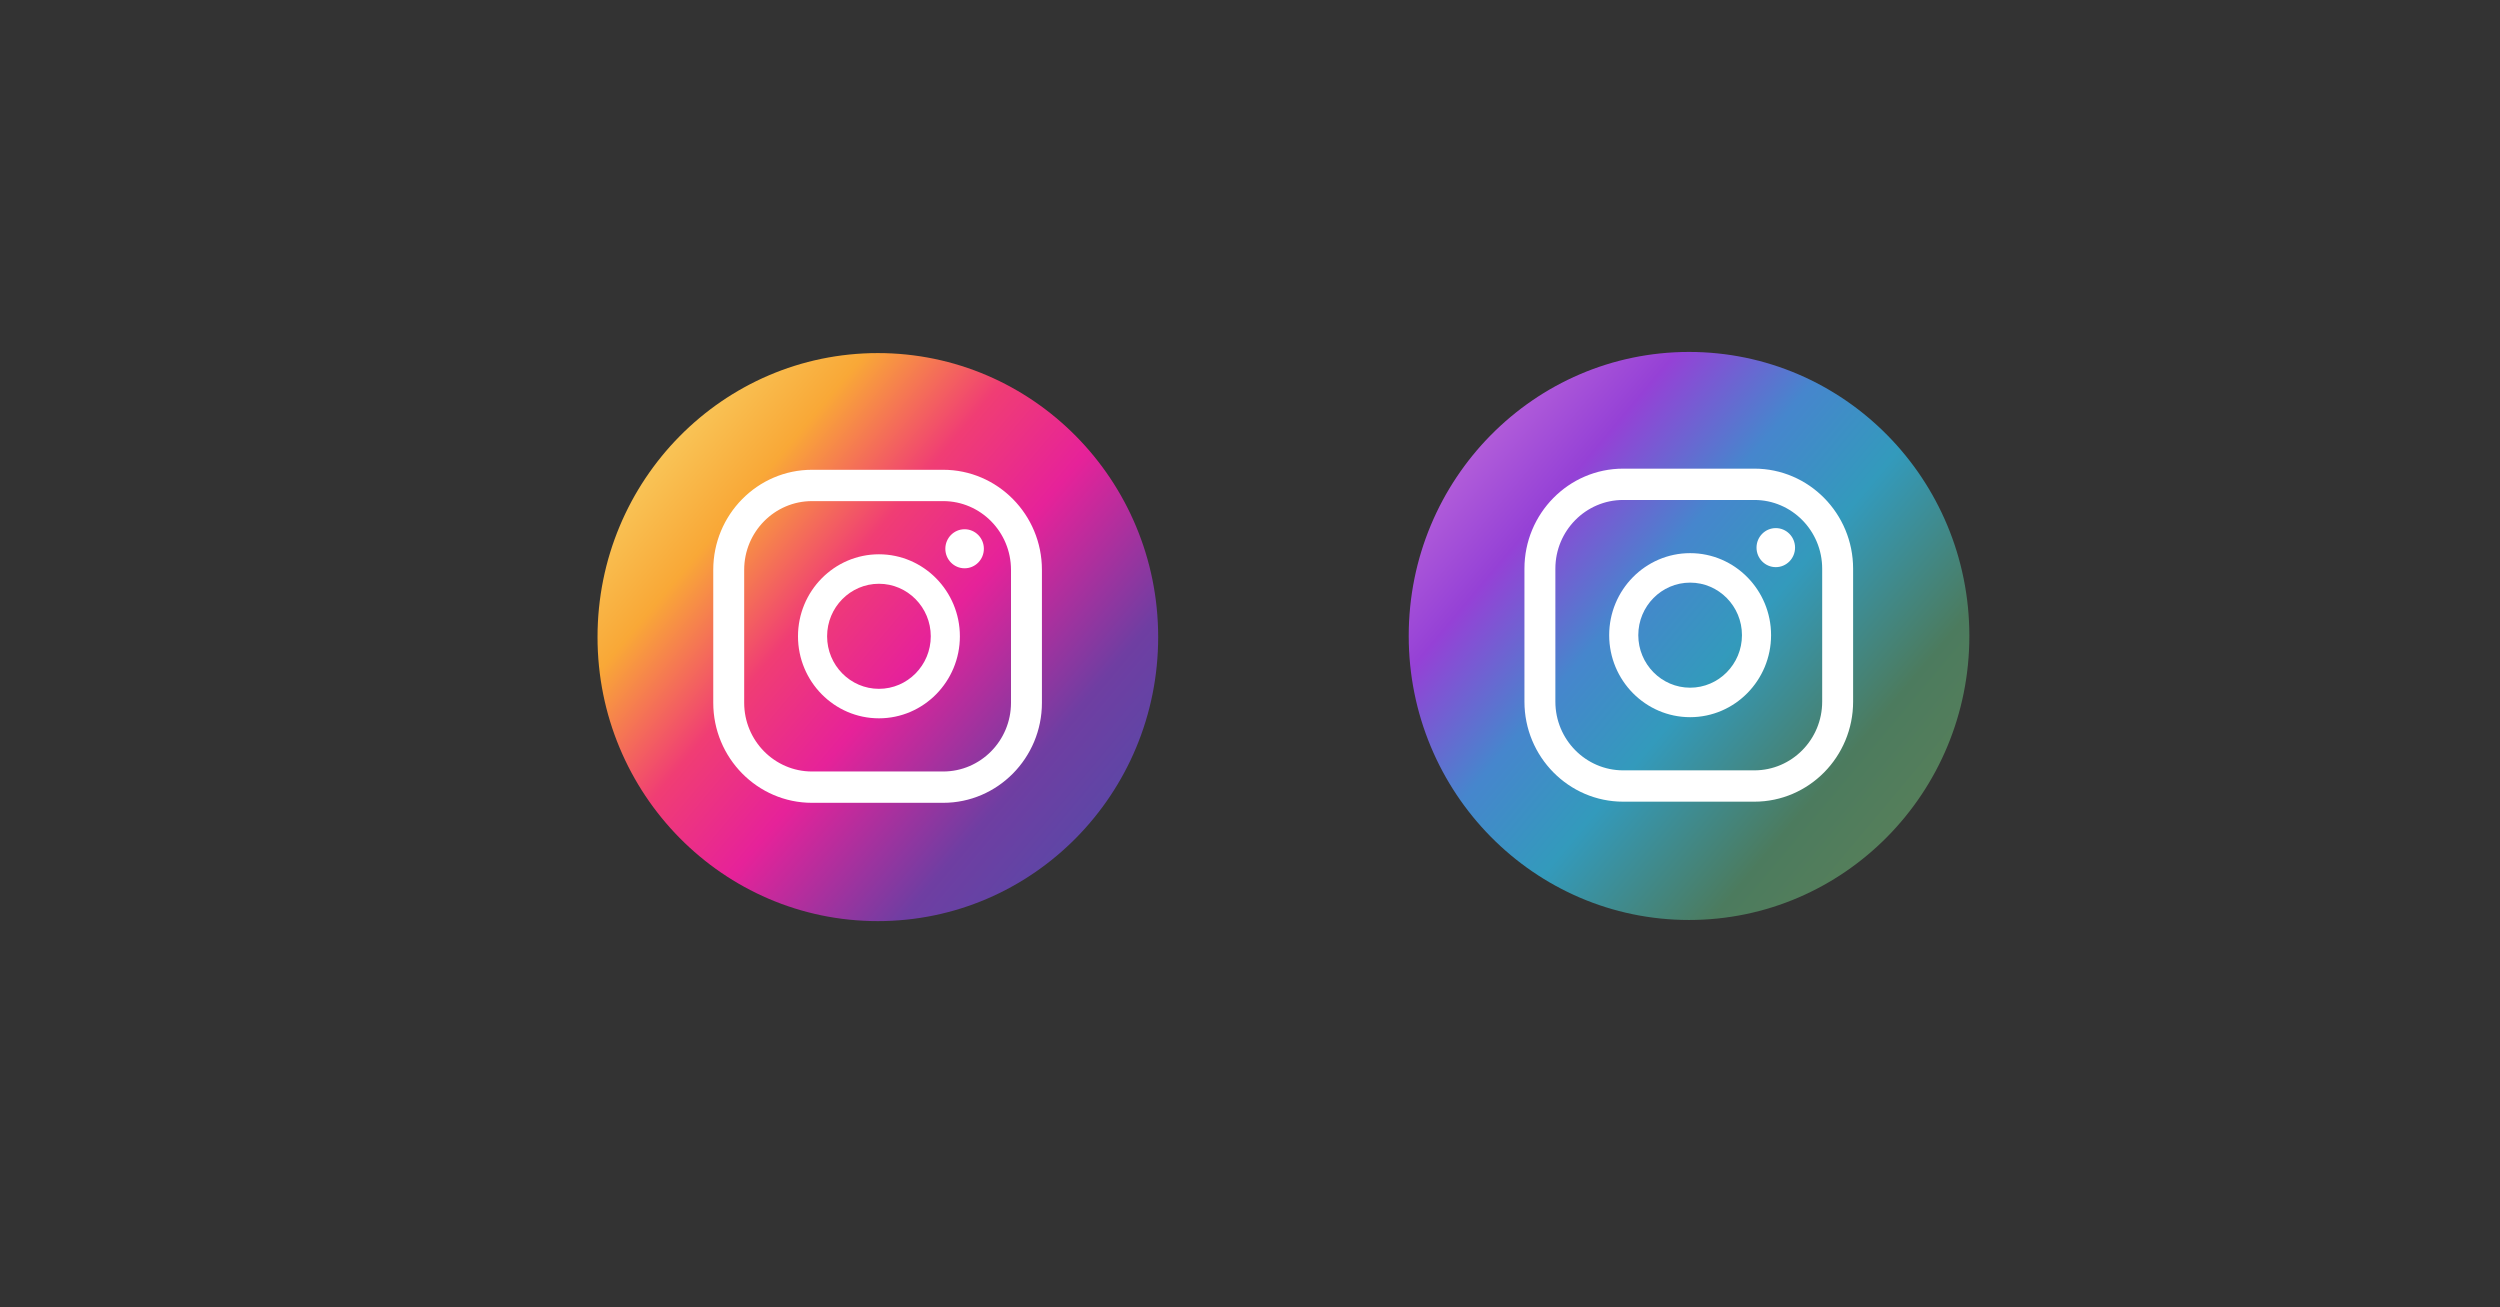 <?xml version="1.0" encoding="UTF-8" standalone="no"?>
<!-- Created with Inkscape (http://www.inkscape.org/) -->

<svg
   version="1.1"
   id="svg2"
   width="1053.227"
   height="550.813"
   viewBox="0 0 1053.227 550.813"
   sodipodi:docname="logos-alternativa.svg"
   inkscape:version="1.3.2 (091e20e, 2023-11-25)"
   xmlns:inkscape="http://www.inkscape.org/namespaces/inkscape"
   xmlns:sodipodi="http://sodipodi.sourceforge.net/DTD/sodipodi-0.dtd"
   xmlns="http://www.w3.org/2000/svg"
   xmlns:svg="http://www.w3.org/2000/svg">
  <rect x="0" y="0" width="1053.227" height="550.813" fill="#333333" stroke="none"/>
  <sodipodi:namedview
     id="namedview4"
     pagecolor="#ffffff"
     bordercolor="#000000"
     borderopacity="0.25"
     inkscape:showpageshadow="2"
     inkscape:pageopacity="0.0"
     inkscape:pagecheckerboard="0"
     inkscape:deskcolor="#d1d1d1"
     showgrid="false"
     inkscape:zoom="1.4825667"
     inkscape:cx="555.79289"
     inkscape:cy="263.39457"
     inkscape:window-width="2240"
     inkscape:window-height="1112"
     inkscape:window-x="0"
     inkscape:window-y="25"
     inkscape:window-maximized="1"
     inkscape:current-layer="g1" />
  <defs
     id="defs6">
    <clipPath
       clipPathUnits="userSpaceOnUse"
       id="clipPath276">
      <path
         d="m 3412.04,2919.11 c 0,-97.7 -79.2,-176.91 -176.9,-176.91 -97.71,0 -176.91,79.21 -176.91,176.91 0,97.71 79.2,176.91 176.91,176.91 97.7,0 176.9,-79.2 176.9,-176.91 z"
         id="path274" />
    </clipPath>
    <linearGradient
       x1="0"
       y1="0"
       x2="1"
       y2="0"
       gradientUnits="userSpaceOnUse"
       gradientTransform="matrix(353.746,-298.772,-298.772,-353.746,3069.42,3059.07)"
       spreadMethod="pad"
       id="linearGradient292">
      <stop
         style="stop-opacity:1;stop-color:#f9d76c"
         offset="0"
         id="stop278" />
      <stop
         style="stop-opacity:1;stop-color:#f9d76c"
         offset="0.001"
         id="stop280" />
      <stop
         style="stop-opacity:1;stop-color:#f9a837"
         offset="0.209"
         id="stop282" />
      <stop
         style="stop-opacity:1;stop-color:#f03d74"
         offset="0.376"
         id="stop284" />
      <stop
         style="stop-opacity:1;stop-color:#e62299"
         offset="0.524"
         id="stop286" />
      <stop
         style="stop-opacity:1;stop-color:#6f3ea2"
         offset="0.739"
         id="stop288" />
      <stop
         style="stop-opacity:1;stop-color:#4850ab"
         offset="1"
         id="stop290" />
    </linearGradient>
    <clipPath
       clipPathUnits="userSpaceOnUse"
       id="clipPath334">
      <path
         d="m 2687.78,3033.46 c -11.45,0 -20.74,-9.29 -20.74,-20.74 0,-11.46 9.29,-20.75 20.74,-20.75 11.46,0 20.74,9.29 20.74,20.75 0,11.45 -9.28,20.74 -20.74,20.74 z"
         id="path332" />
    </clipPath>
    <linearGradient
       x1="0"
       y1="0"
       x2="1"
       y2="0"
       gradientUnits="userSpaceOnUse"
       gradientTransform="matrix(320.881,-307.137,-307.137,-320.881,2525.7,3167.86)"
       spreadMethod="pad"
       id="linearGradient350">
      <stop
         style="stop-opacity:1;stop-color:#f9d76c"
         offset="0"
         id="stop336" />
      <stop
         style="stop-opacity:1;stop-color:#f9d76c"
         offset="0.001"
         id="stop338" />
      <stop
         style="stop-opacity:1;stop-color:#f9a837"
         offset="0.209"
         id="stop340" />
      <stop
         style="stop-opacity:1;stop-color:#f03d74"
         offset="0.376"
         id="stop342" />
      <stop
         style="stop-opacity:1;stop-color:#e62299"
         offset="0.524"
         id="stop344" />
      <stop
         style="stop-opacity:1;stop-color:#6f3ea2"
         offset="0.739"
         id="stop346" />
      <stop
         style="stop-opacity:1;stop-color:#4850ab"
         offset="1"
         id="stop348" />
    </linearGradient>
    <clipPath
       clipPathUnits="userSpaceOnUse"
       id="clipPath360">
      <path
         d="m 2595.57,2863.91 c -30.78,0 -55.82,25.04 -55.82,55.81 0,30.78 25.04,55.82 55.82,55.82 30.77,0 55.81,-25.04 55.81,-55.82 0,-30.77 -25.04,-55.81 -55.81,-55.81 z m 0,142.95 c -48.05,0 -87.14,-39.09 -87.14,-87.14 0,-48.04 39.09,-87.13 87.14,-87.13 48.04,0 87.13,39.09 87.13,87.13 0,48.05 -39.09,87.14 -87.13,87.14 z"
         id="path358" />
    </clipPath>
    <linearGradient
       x1="0"
       y1="0"
       x2="1"
       y2="0"
       gradientUnits="userSpaceOnUse"
       gradientTransform="matrix(320.881,-307.137,-307.137,-320.881,2435.16,3073.26)"
       spreadMethod="pad"
       id="linearGradient376">
      <stop
         style="stop-opacity:1;stop-color:#f9d76c"
         offset="0"
         id="stop362" />
      <stop
         style="stop-opacity:1;stop-color:#f9d76c"
         offset="0.001"
         id="stop364" />
      <stop
         style="stop-opacity:1;stop-color:#f9a837"
         offset="0.209"
         id="stop366" />
      <stop
         style="stop-opacity:1;stop-color:#f03d74"
         offset="0.376"
         id="stop368" />
      <stop
         style="stop-opacity:1;stop-color:#e62299"
         offset="0.524"
         id="stop370" />
      <stop
         style="stop-opacity:1;stop-color:#6f3ea2"
         offset="0.739"
         id="stop372" />
      <stop
         style="stop-opacity:1;stop-color:#4850ab"
         offset="1"
         id="stop374" />
    </linearGradient>
    <clipPath
       clipPathUnits="userSpaceOnUse"
       id="clipPath386">
      <path
         d="m 2523.48,3063.34 c -40.25,0 -72.99,-32.74 -72.99,-72.99 v -141.26 c 0,-40.25 32.74,-72.99 72.99,-72.99 h 141.26 c 40.25,0 72.99,32.74 72.99,72.99 v 141.26 c 0,40.25 -32.74,72.99 -72.99,72.99 z m 141.26,-320.53 h -141.26 c -58.6,0 -106.27,47.68 -106.27,106.28 v 141.26 c 0,58.61 47.67,106.28 106.27,106.28 h 141.26 c 58.6,0 106.28,-47.67 106.28,-106.28 v -141.26 c 0,-58.6 -47.68,-106.28 -106.28,-106.28 z"
         id="path384" />
    </clipPath>
    <linearGradient
       x1="0"
       y1="0"
       x2="1"
       y2="0"
       gradientUnits="userSpaceOnUse"
       gradientTransform="matrix(320.879,-307.135,-307.135,-320.879,2434.46,3072.54)"
       spreadMethod="pad"
       id="linearGradient402">
      <stop
         style="stop-opacity:1;stop-color:#f9d76c"
         offset="0"
         id="stop388" />
      <stop
         style="stop-opacity:1;stop-color:#f9d76c"
         offset="0.001"
         id="stop390" />
      <stop
         style="stop-opacity:1;stop-color:#f9a837"
         offset="0.209"
         id="stop392" />
      <stop
         style="stop-opacity:1;stop-color:#f03d74"
         offset="0.376"
         id="stop394" />
      <stop
         style="stop-opacity:1;stop-color:#e62299"
         offset="0.524"
         id="stop396" />
      <stop
         style="stop-opacity:1;stop-color:#6f3ea2"
         offset="0.739"
         id="stop398" />
      <stop
         style="stop-opacity:1;stop-color:#4850ab"
         offset="1"
         id="stop400" />
    </linearGradient>
    <clipPath
       clipPathUnits="userSpaceOnUse"
       id="clipPath276-4">
      <path
         d="m 3412.04,2919.11 c 0,-97.7 -79.2,-176.91 -176.9,-176.91 -97.71,0 -176.91,79.21 -176.91,176.91 0,97.71 79.2,176.91 176.91,176.91 97.7,0 176.9,-79.2 176.9,-176.91 z"
         id="path274-3" />
    </clipPath>
    <linearGradient
       x1="0"
       y1="0"
       x2="1"
       y2="0"
       gradientUnits="userSpaceOnUse"
       gradientTransform="matrix(353.746,-298.772,-298.772,-353.746,3069.42,3059.07)"
       spreadMethod="pad"
       id="linearGradient292-9">
      <stop
         style="stop-opacity:1;stop-color:#c46fdc"
         offset="0"
         id="stop278-0" />
      <stop
         style="stop-opacity:1;stop-color:#c46fdc"
         offset="0.001"
         id="stop280-5" />
      <stop
         style="stop-opacity:1;stop-color:#9541d6"
         offset="0.209"
         id="stop282-6" />
      <stop
         style="stop-opacity:1;stop-color:#4686cd"
         offset="0.376"
         id="stop284-3" />
      <stop
         style="stop-opacity:1;stop-color:#339abc"
         offset="0.524"
         id="stop286-6" />
      <stop
         style="stop-opacity:1;stop-color:#4c7b5e"
         offset="0.739"
         id="stop288-3" />
      <stop
         style="stop-opacity:1;stop-color:#618356"
         offset="1"
         id="stop290-0" />
    </linearGradient>
  </defs>
  <g
     id="g8"
     inkscape:groupmode="layer"
     inkscape:label="ink_ext_XXXXXX"
     transform="matrix(1.333,0,0,-1.333,0,550.813)">
    <g
       id="g10"
       transform="matrix(0.1,0,0,0.1,-6.302,-48.054)">
      <g
         id="g270"
         transform="matrix(5.008,0,0,5.074,-13364.117,-12212.422)">
        <g
           id="g272"
           clip-path="url(#clipPath276)">
          <path
             d="m 3412.04,2919.11 c 0,-97.7 -79.2,-176.91 -176.9,-176.91 -97.71,0 -176.91,79.21 -176.91,176.91 0,97.71 79.2,176.91 176.91,176.91 97.7,0 176.9,-79.2 176.9,-176.91"
             style="fill:url(#linearGradient292);fill-opacity:1;fill-rule:nonzero;stroke:none"
             id="path294" />
        </g>
      </g>
      <path
         d="m 3111.62,2940.02 c -33.652,0 -60.894,-27.656 -60.894,-61.705 0,-34.1 27.242,-61.705 60.894,-61.705 33.652,0 60.894,27.605 60.894,61.705 0,34.049 -27.242,61.705 -60.894,61.705"
         style="fill:#ffffff;fill-opacity:1;fill-rule:nonzero;stroke:none;stroke-width:5.041"
         id="path296" />
      <path
         d="m 2840.901,2435.622 c -90.39,0 -163.853,74.493 -163.853,166.035 0,91.543 73.464,166.035 163.853,166.035 90.34,0 163.803,-74.493 163.803,-166.035 0,-91.543 -73.464,-166.035 -163.803,-166.035 z m 0,425.237 c -141.068,0 -255.846,-116.255 -255.846,-259.202 0,-142.946 114.778,-259.202 255.846,-259.202 141.018,0 255.796,116.255 255.796,259.202 0,142.947 -114.778,259.202 -255.796,259.202"
         style="fill:#ffffff;fill-opacity:1;fill-rule:nonzero;stroke:none;stroke-width:5.041"
         id="path298" />
      <path
         d="m 2629.224,3028.923 c -118.133,0 -214.232,-97.378 -214.232,-217.135 v -420.264 c 0,-119.706 96.099,-217.135 214.232,-217.135 h 414.741 c 118.183,0 214.282,97.429 214.282,217.135 v 420.264 c 0,119.757 -96.099,217.135 -214.282,217.135 z m 414.741,-953.536 h -414.741 c -172.016,0 -311.983,141.83 -311.983,316.137 v 420.264 c 0,174.307 139.966,316.137 311.983,316.137 h 414.741 c 172.016,0 312.033,-141.83 312.033,-316.137 v -420.264 c 0,-174.307 -140.017,-316.137 -312.033,-316.137"
         style="fill:#ffffff;fill-opacity:1;fill-rule:nonzero;stroke:none;stroke-width:5.041"
         id="path300" />
      <g
         id="g1">
        <g
           id="g270-8"
           transform="matrix(5.008,0,0,5.074,-10800.377,-12208.809)">
          <g
             id="g272-4"
             clip-path="url(#clipPath276-4)">
            <path
               d="m 3412.04,2919.11 c 0,-97.7 -79.2,-176.91 -176.9,-176.91 -97.71,0 -176.91,79.21 -176.91,176.91 0,97.71 79.2,176.91 176.91,176.91 97.7,0 176.9,-79.2 176.9,-176.91"
               style="fill:url(#linearGradient292-9);fill-opacity:1;fill-rule:nonzero;stroke:none"
               id="path294-0" />
          </g>
        </g>
        <path
           d="m 5675.36,2943.632 c -33.652,0 -60.894,-27.656 -60.894,-61.705 0,-34.1 27.242,-61.705 60.894,-61.705 33.652,0 60.894,27.605 60.894,61.705 0,34.049 -27.242,61.705 -60.894,61.705"
           style="fill:#ffffff;fill-opacity:1;fill-rule:nonzero;stroke:none;stroke-width:5.041"
           id="path296-4" />
        <path
           d="m 5404.641,2439.234 c -90.39,0 -163.853,74.493 -163.853,166.035 0,91.543 73.464,166.035 163.853,166.035 90.34,0 163.803,-74.493 163.803,-166.035 0,-91.543 -73.464,-166.035 -163.803,-166.035 z m 0,425.237 c -141.068,0 -255.846,-116.255 -255.846,-259.202 0,-142.946 114.778,-259.202 255.846,-259.202 141.018,0 255.796,116.255 255.796,259.202 0,142.947 -114.778,259.202 -255.796,259.202"
           style="fill:#ffffff;fill-opacity:1;fill-rule:nonzero;stroke:none;stroke-width:5.041"
           id="path298-6" />
        <path
           d="m 5192.964,3032.536 c -118.133,0 -214.232,-97.378 -214.232,-217.135 V 2395.137 c 0,-119.706 96.099,-217.135 214.232,-217.135 h 414.741 c 118.183,0 214.282,97.429 214.282,217.135 v 420.264 c 0,119.757 -96.099,217.135 -214.282,217.135 z m 414.741,-953.536 H 5192.964 c -172.016,0 -311.983,141.83 -311.983,316.137 v 420.264 c 0,174.307 139.966,316.137 311.983,316.137 h 414.741 c 172.016,0 312.033,-141.83 312.033,-316.137 V 2395.137 c 0,-174.307 -140.017,-316.137 -312.033,-316.137"
           style="fill:#ffffff;fill-opacity:1;fill-rule:nonzero;stroke:none;stroke-width:5.041"
           id="path300-4" />
      </g>
    </g>
  </g>
</svg>
